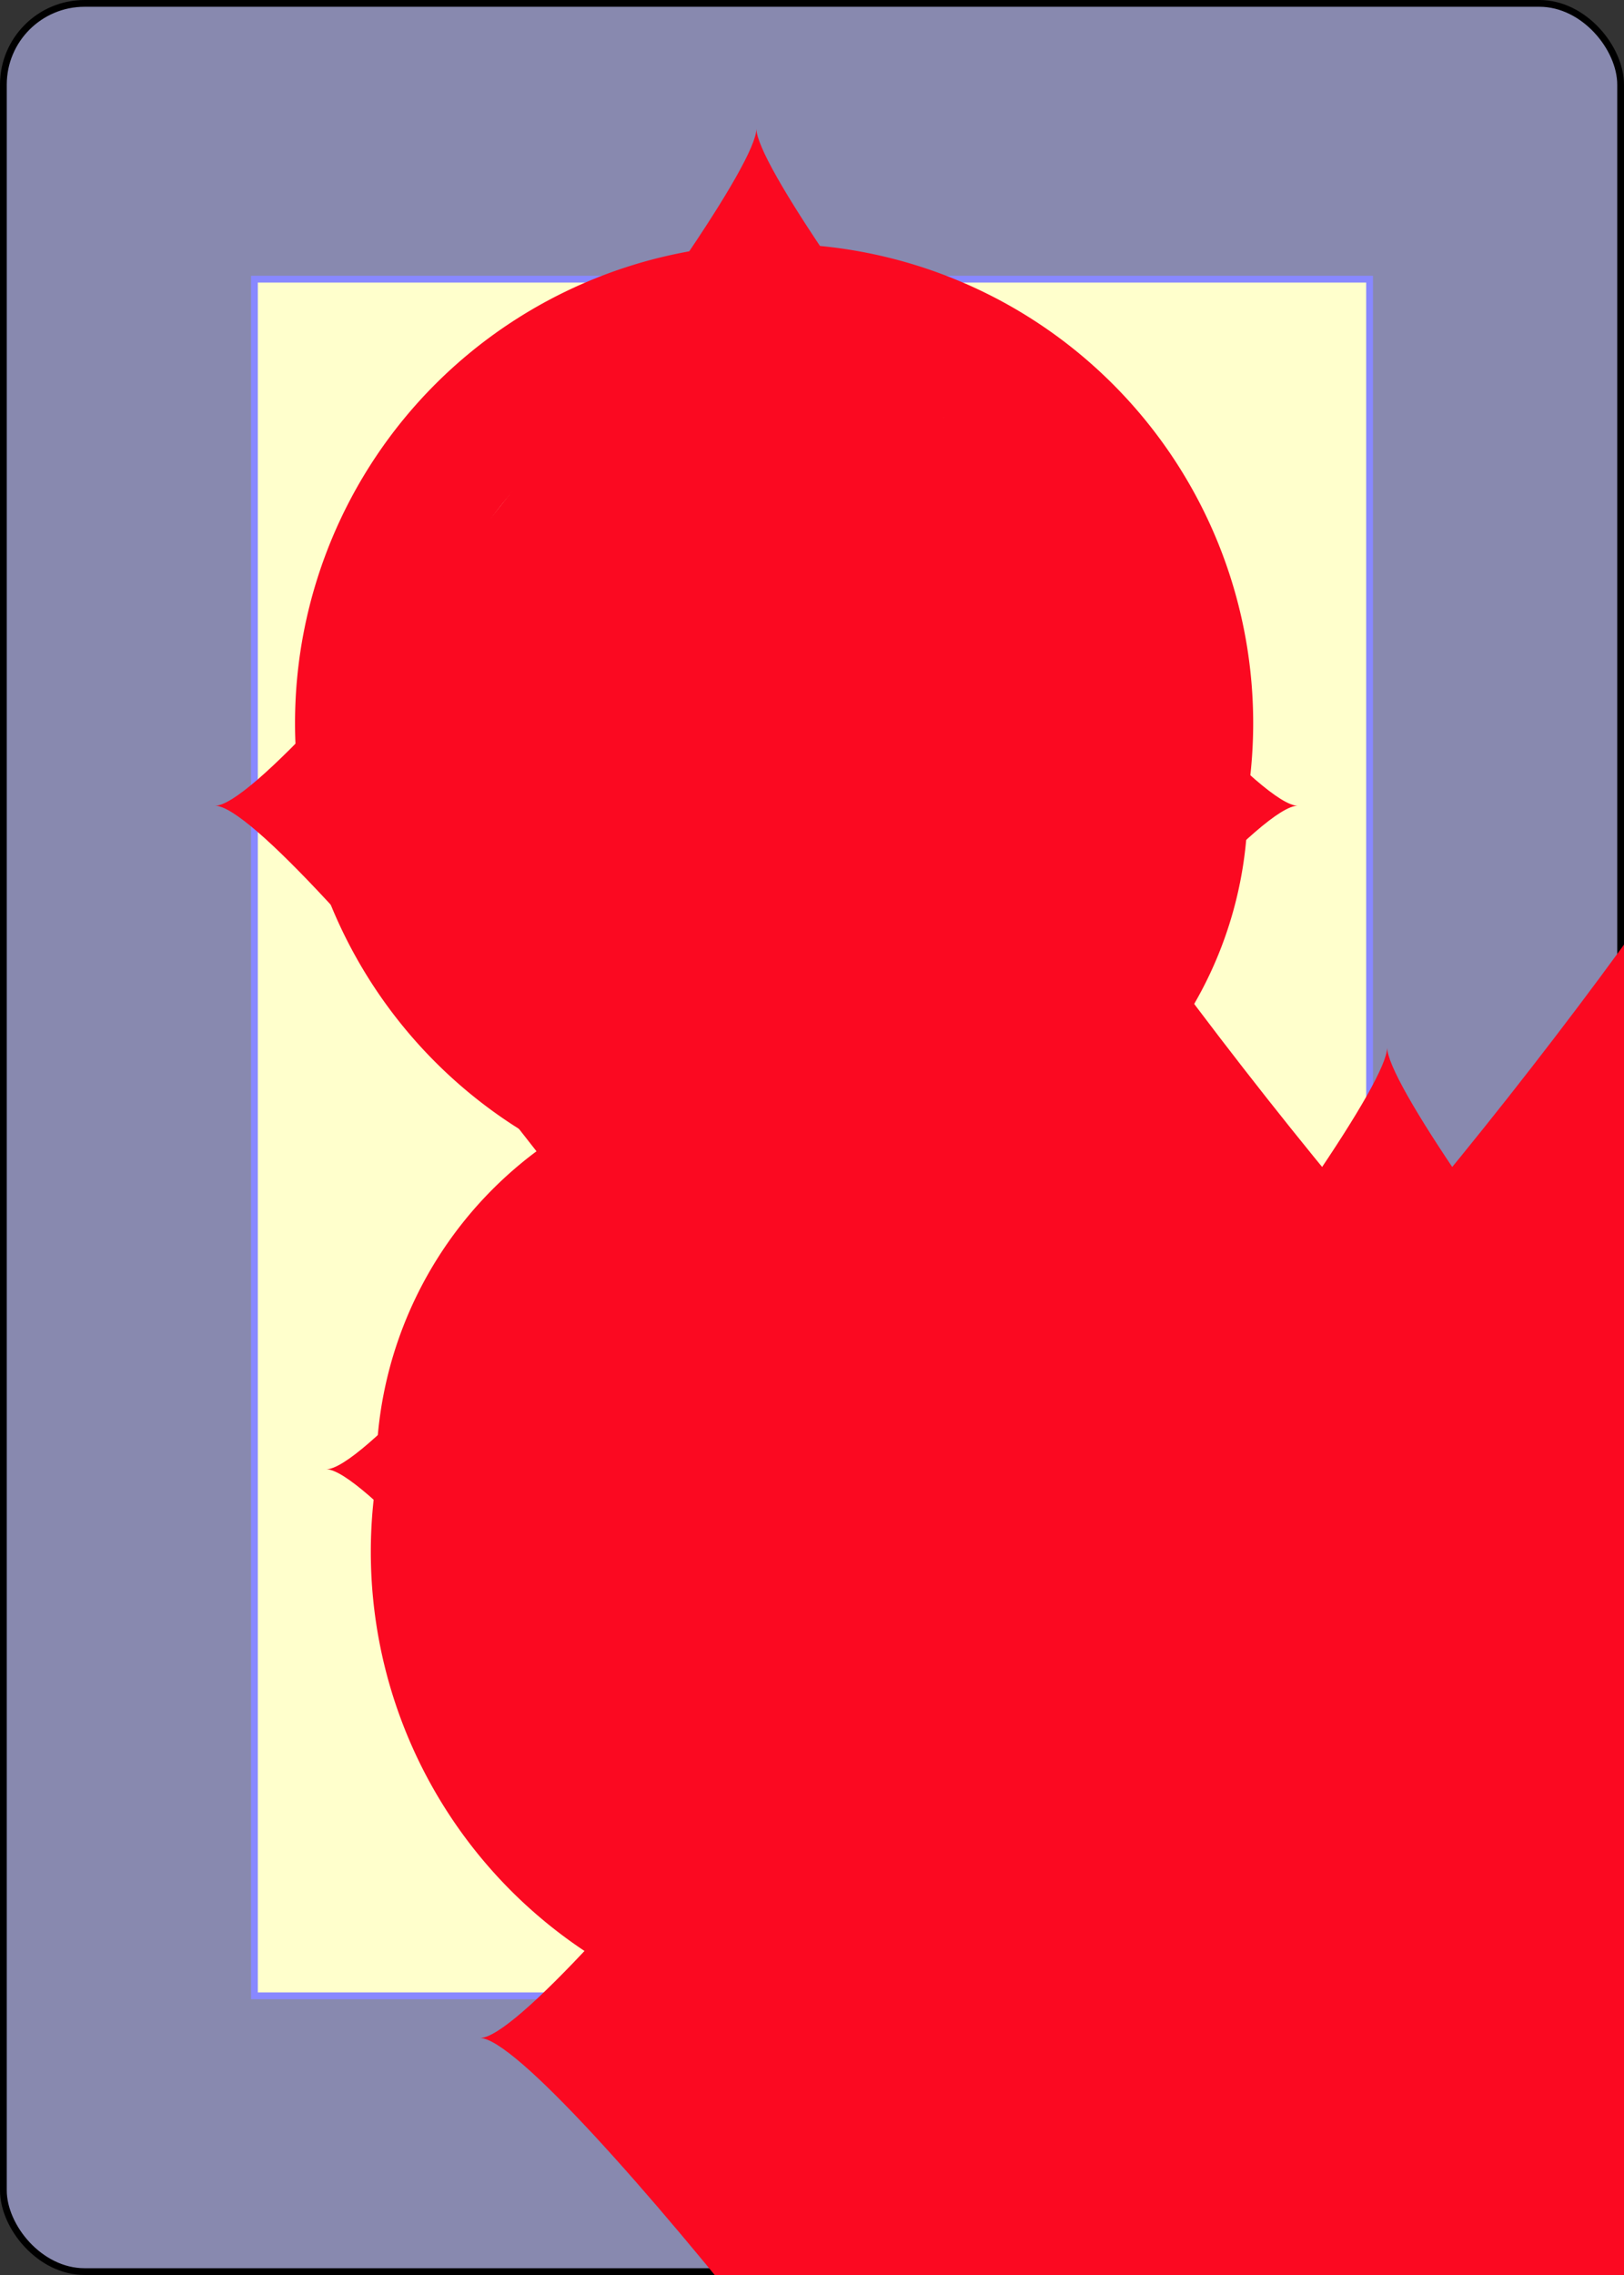 <?xml version="1.0" encoding="UTF-8" standalone="no"?>
<svg xmlns="http://www.w3.org/2000/svg" xmlns:xlink="http://www.w3.org/1999/xlink" class="card" face="8D" height="3.5in" preserveAspectRatio="none" viewBox="-120 -168 240 336" width="2.5in"><rect x="-120" y="-168" width="240" height="336" fill="#333333" stroke="none"/><symbol id="SD8" viewBox="-600 -600 1200 1200" preserveAspectRatio="xMinYMid"><path d="M-400 0C-350 0 0 -450 0 -500C0 -450 350 0 400 0C350 0 0 450 0 500C0 450 -350 0 -400 0Z" fill="#fb0921"></path></symbol><symbol id="VD8" viewBox="-500 -500 1000 1000" preserveAspectRatio="xMinYMid"><path d="M-1 -50A205 205 0 1 1 1 -50L-1 -50A255 255 0 1 0 1 -50Z" stroke="#fb0921" stroke-width="80" stroke-linecap="square" stroke-miterlimit="1.5" fill="none"></path></symbol><defs><rect id="XD8" width="164.8" height="253.538" x="-82.4" y="-126.769"></rect></defs><rect width="239" height="335" x="-119.5" y="-167.5" rx="12" ry="12" fill="#8889af" stroke="black"></rect><use xlink:href="#XD8" stroke="#88f" fill="#FFC"></use><use xlink:href="#VD8" height="32" x="-114.4" y="-156"></use><use xlink:href="#SD8" height="26.769" x="-111.784" y="-119"></use><use xlink:href="#SD8" height="70" x="-89.067" y="-127.603"></use><use xlink:href="#SD8" height="70" x="19.067" y="-127.603"></use><use xlink:href="#SD8" height="70" x="-35" y="-81.301"></use><use xlink:href="#SD8" height="70" x="-89.067" y="-35"></use><use xlink:href="#SD8" height="70" x="19.067" y="-35"></use><use xlink:href="#SD8" height="70" x="-89.067" y="57.603"></use><use xlink:href="#SD8" height="70" x="19.067" y="57.603"></use><use xlink:href="#SD8" height="70" x="-35" y="11.301"></use><g transform="rotate(180)"><use xlink:href="#VD8" height="32" x="-114.4" y="-156"></use><use xlink:href="#SD8" height="26.769" x="-111.784" y="-119"></use></g></svg>